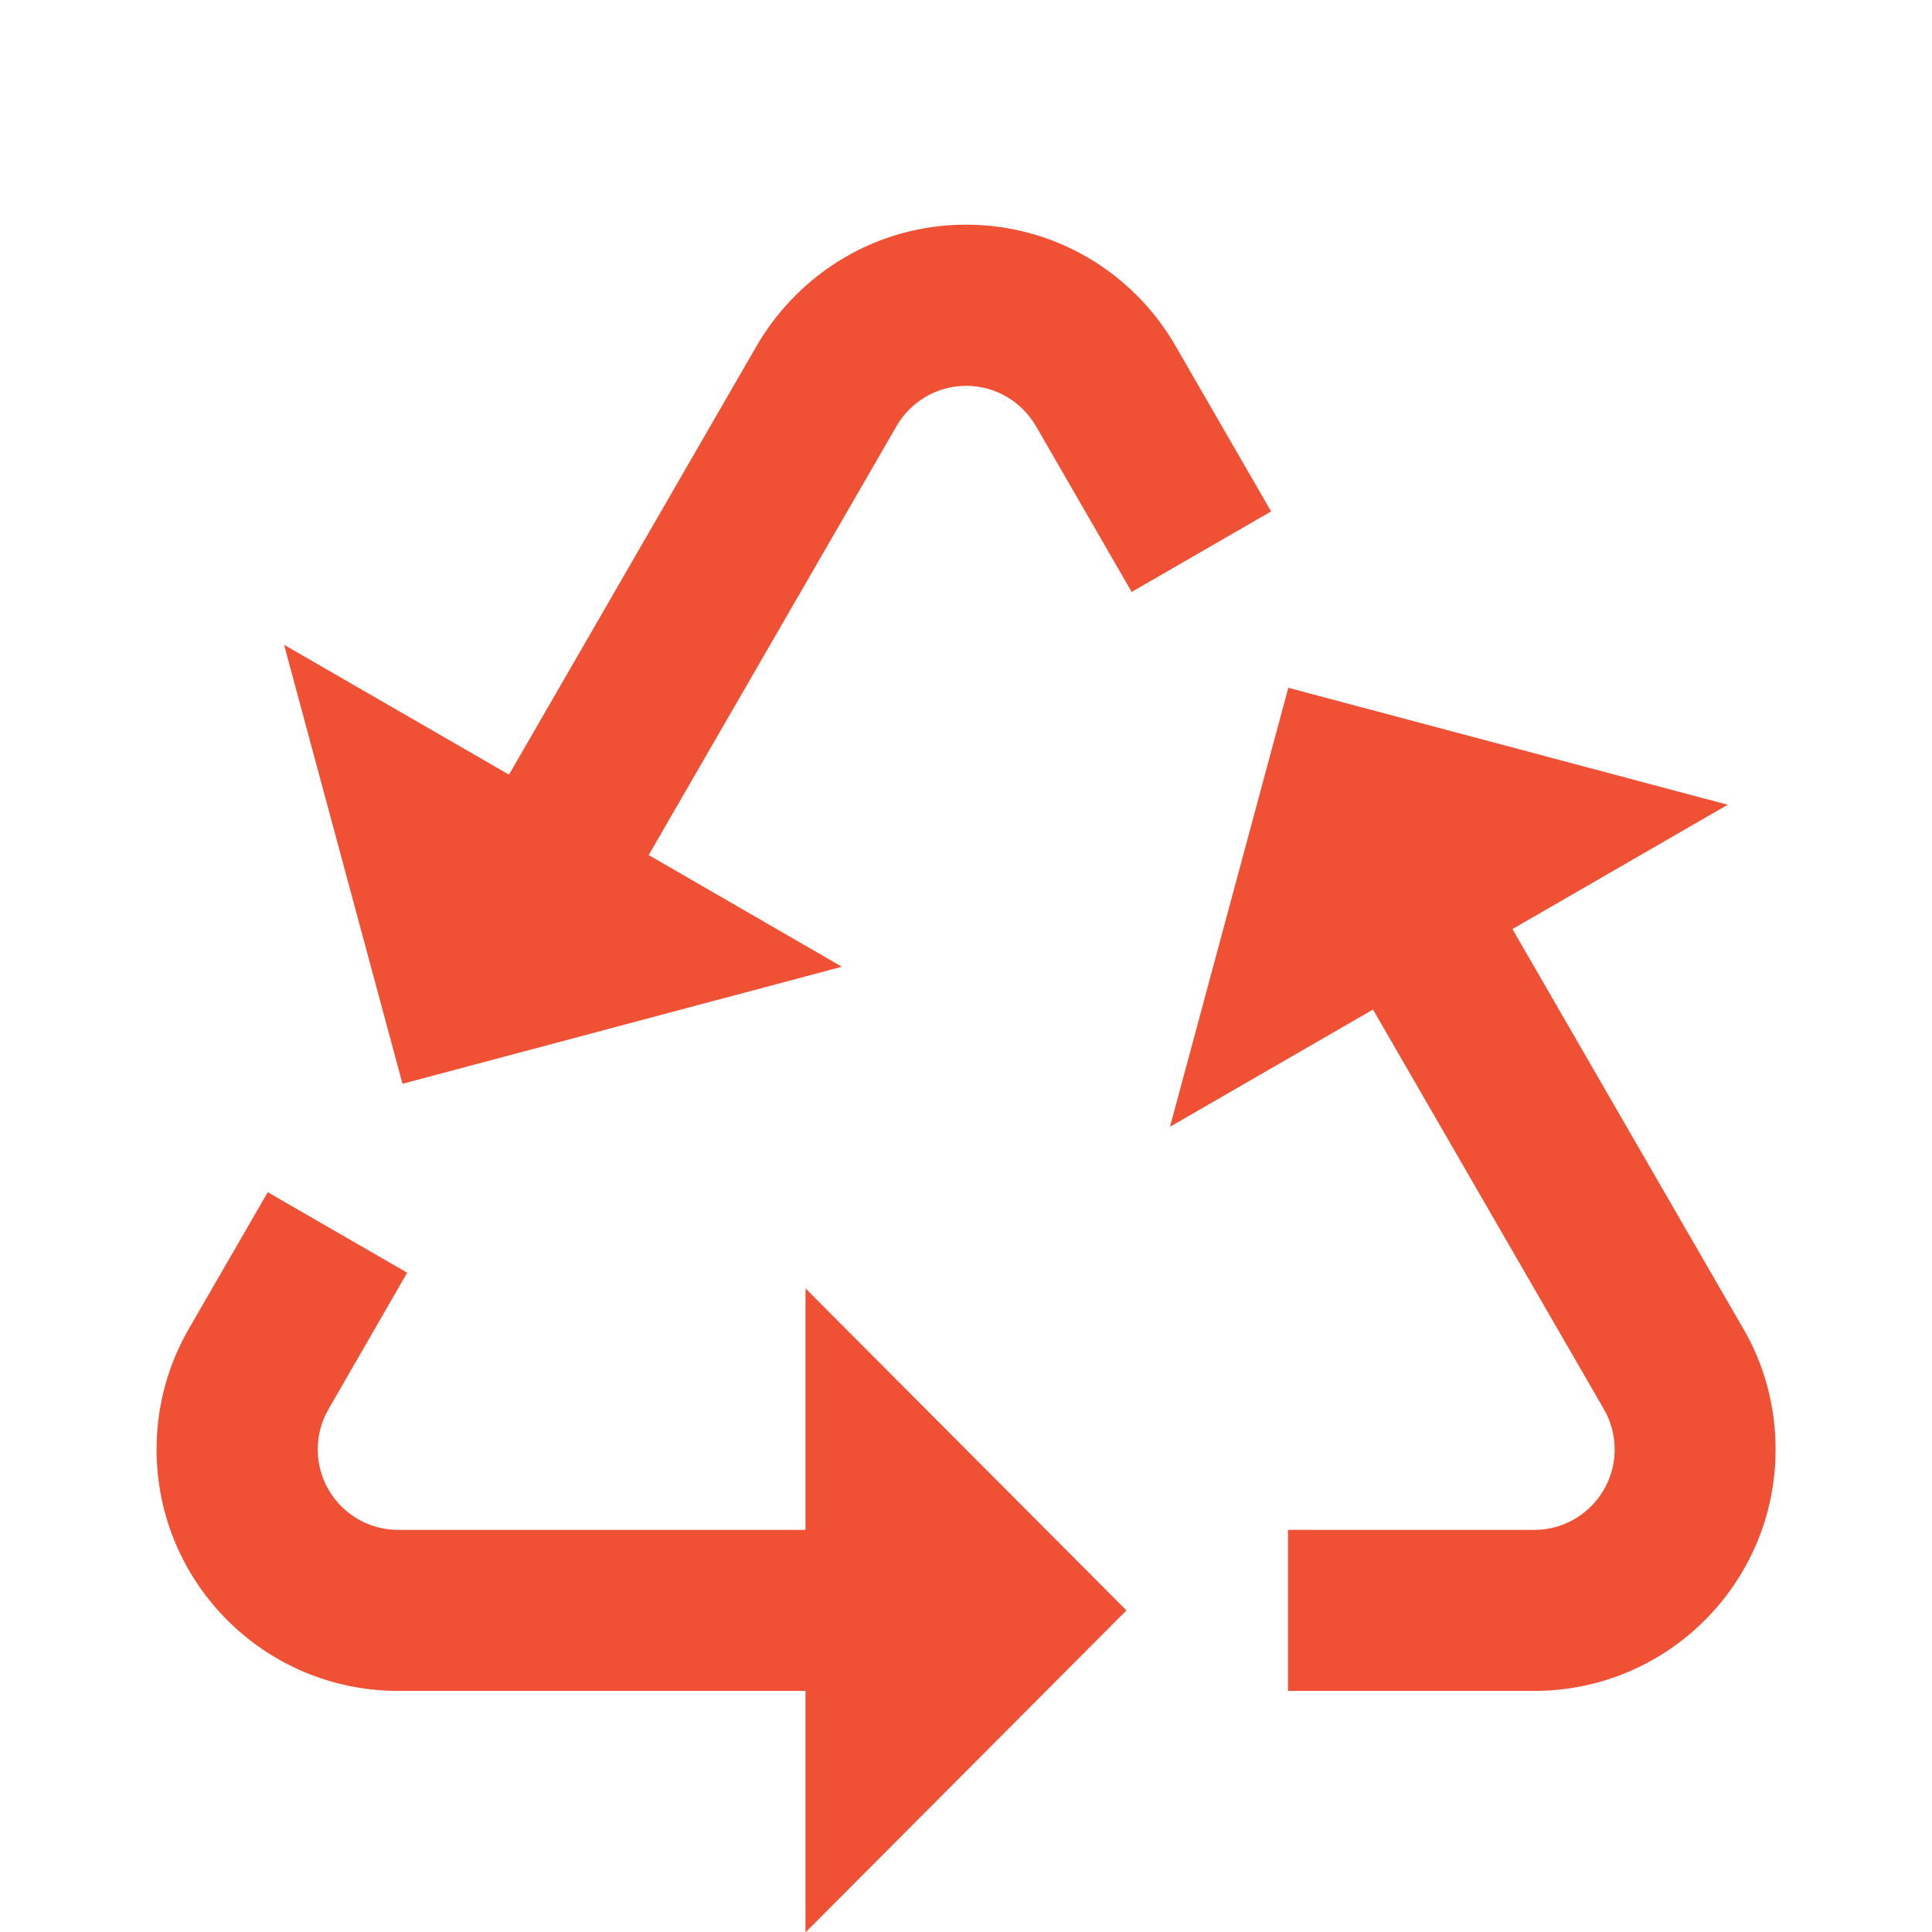 <svg xmlns="http://www.w3.org/2000/svg" 
    xmlns:xlink="http://www.w3.org/1999/xlink" version="1.1" viewBox="0 0 24 24" x="0px" y="0px">
    <path fill="#f05033" d="M19.058 21.005h-3.058v-2h3.058c0.552-0 1-0.448 1-1 0-0.184-0.050-0.357-0.137-0.505l-2.865-4.959-2.522 1.456 1.47-5.453 5.458 1.453-2.674 1.544 2.868 4.965c0.252 0.43 0.401 0.947 0.401 1.499 0 1.657-1.343 3-2.999 3zM12.869 5.293c-0.176-0.301-0.498-0.5-0.866-0.5s-0.69 0.199-0.863 0.495l-3.082 5.334 2.4 1.387-5.458 1.454-1.471-5.453 2.794 1.613 3.078-5.329c0.528-0.905 1.494-1.503 2.6-1.503s2.072 0.598 2.592 1.489l1.197 2.073-1.732 1zM4.081 17.505c-0.084 0.143-0.134 0.316-0.134 0.5 0 0.552 0.448 1 1 1h5.059v-3l3.987 4-3.987 4v-3h-5.059c-0.001 0-0.001 0-0.002 0-1.657 0-3-1.343-3-3 0-0.552 0.149-1.070 0.41-1.514l0.971-1.681 1.732 1z"/>
</svg>